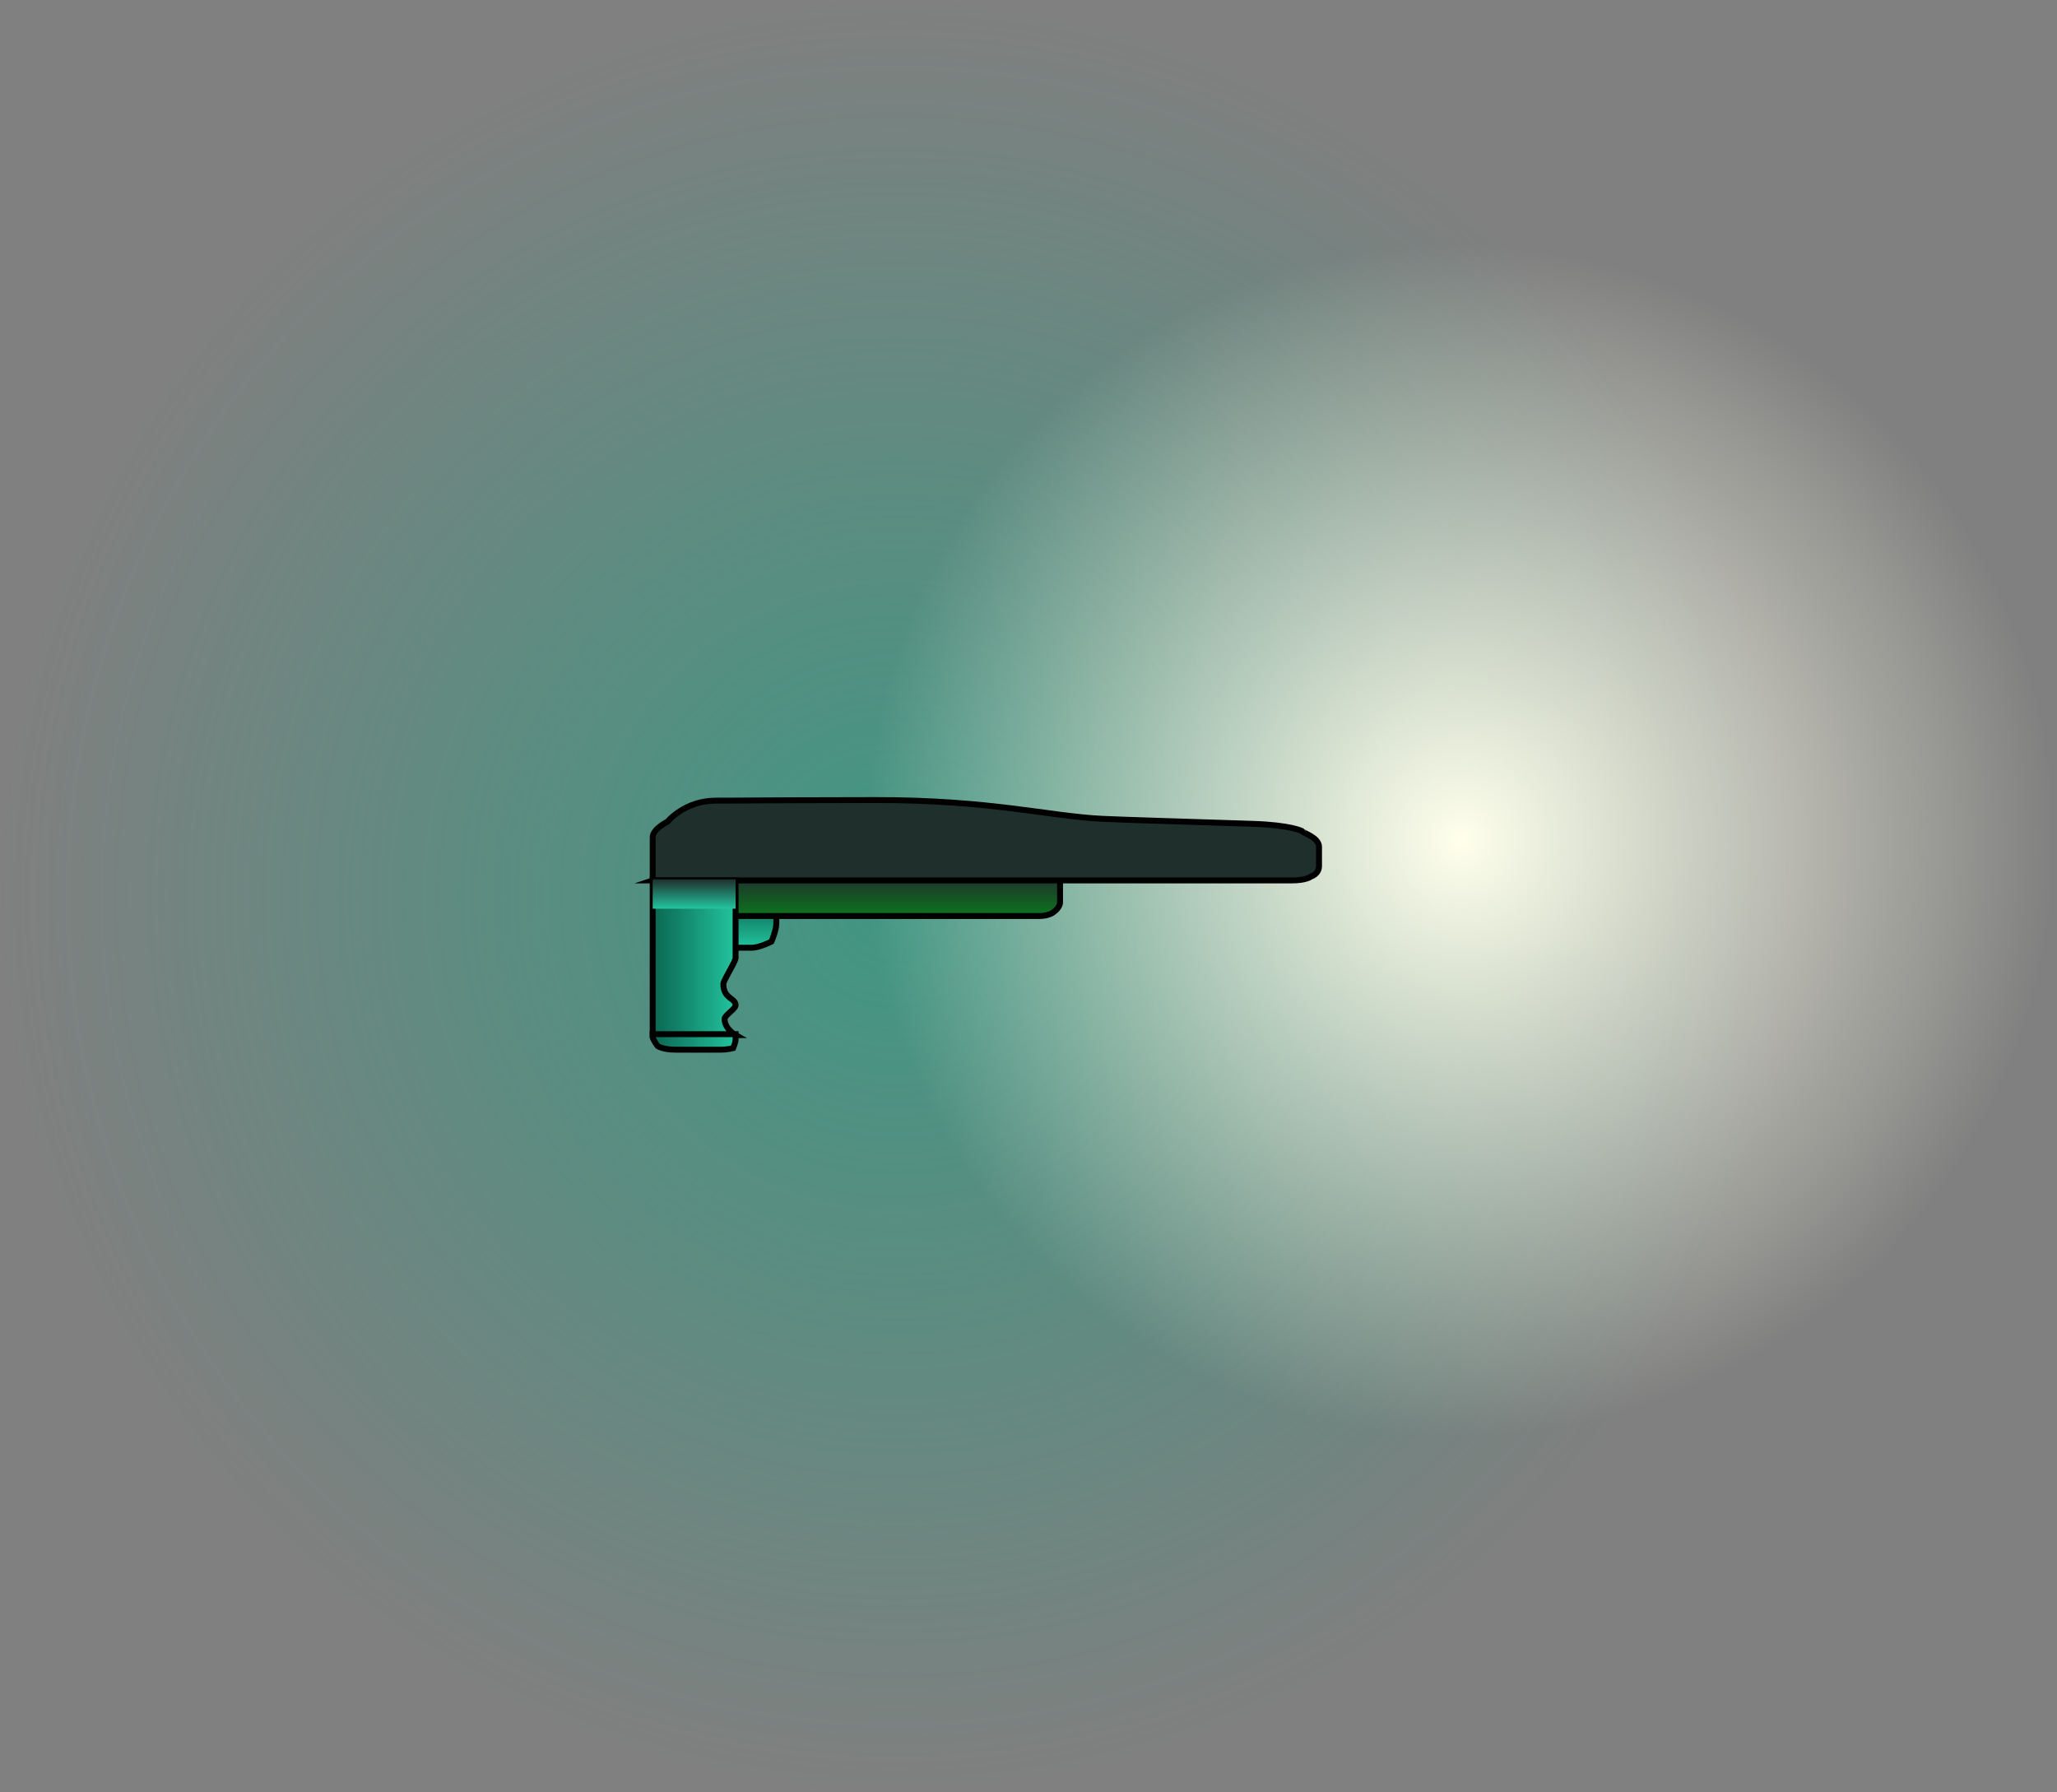 <svg version="1.1" xmlns="http://www.w3.org/2000/svg" xmlns:xlink="http://www.w3.org/1999/xlink" width="347.368" height="302.632" viewBox="0,0,347.368,302.632"><rect x="0" y="0" width="347.368" height="302.632" fill="#808080" stroke="none"/><defs><radialGradient cx="283.096" cy="119.927" r="151.316" gradientUnits="userSpaceOnUse" id="color-1"><stop offset="0" stop-color="#1aa383" stop-opacity="0.631"/><stop offset="1" stop-color="#1aa383" stop-opacity="0"/></radialGradient><radialGradient cx="378.428" cy="110.51" r="100.721" gradientUnits="userSpaceOnUse" id="color-2"><stop offset="0" stop-color="#ffffec"/><stop offset="1" stop-color="#ffffec" stop-opacity="0"/></radialGradient><linearGradient x1="259.188" y1="121.896" x2="259.188" y2="128.659" gradientUnits="userSpaceOnUse" id="color-3"><stop offset="0" stop-color="#0d735b"/><stop offset="1" stop-color="#23c49f"/></linearGradient><linearGradient x1="283.096" y1="116.546" x2="283.096" y2="123.308" gradientUnits="userSpaceOnUse" id="color-4"><stop offset="0" stop-color="#1f302c"/><stop offset="1" stop-color="#0d741e"/></linearGradient><linearGradient x1="242" y1="130.359" x2="256" y2="130.359" gradientUnits="userSpaceOnUse" id="color-5"><stop offset="0" stop-color="#0a6651"/><stop offset="1" stop-color="#23c49f"/></linearGradient><linearGradient x1="242" y1="144.566" x2="256" y2="144.566" gradientUnits="userSpaceOnUse" id="color-6"><stop offset="0" stop-color="#0a6651"/><stop offset="1" stop-color="#23c49f"/></linearGradient><linearGradient x1="249" y1="117.106" x2="249" y2="122.07" gradientUnits="userSpaceOnUse" id="color-7"><stop offset="0" stop-color="#1f302c"/><stop offset="1" stop-color="#23c49f"/></linearGradient></defs><g transform="translate(-131.78,31.389)"><g data-paper-data="{&quot;isPaintingLayer&quot;:true}" fill-rule="nonzero" stroke-linecap="butt" stroke-linejoin="miter" stroke-miterlimit="10" stroke-dasharray="" stroke-dashoffset="0" style="mix-blend-mode: normal"><path d="M131.78,119.927c0,-83.569 67.746,-151.316 151.316,-151.316c83.569,0 151.316,67.746 151.316,151.316c0,83.569 -67.746,151.316 -151.316,151.316c-83.569,0 -151.316,-67.746 -151.316,-151.316z" fill="url(#color-1)" stroke="none" stroke-width="0"/><path d="M277.707,110.51c0,-55.626 45.094,-100.721 100.721,-100.721c55.626,0 100.721,45.094 100.721,100.721c0,55.626 -45.094,100.721 -100.721,100.721c-55.626,0 -100.721,-45.094 -100.721,-100.721z" fill="url(#color-2)" stroke="none" stroke-width="0"/><path d="M255.5,128.659v-6.763h7.376c0,0 0,1.669 0,2.649c0,1.221 -0.826,3.081 -0.826,3.081c0,0 -2.019,1.033 -3.314,1.033c-1.145,0 -3.235,0 -3.235,0z" fill="url(#color-3)" stroke="#000000" stroke-width="1"/><path d="M255.399,116.546h55.393c0,0 0,3.199 0,4.441c0,0.898 -1.033,1.604 -1.033,1.604c0,0 -0.669,0.718 -2.57,0.718c-7.206,0 -51.789,0 -51.789,0z" fill="url(#color-4)" stroke="#000000" stroke-width="1"/><path d="M242,117.296c0,0 0,-5.283 0,-7.289c0,-1.409 2.493,-2.629 2.493,-2.629c0,0 2.908,-3.559 8.147,-3.559c7.17,0 1.943,-0.051 26.868,-0.096c19.525,-0.035 29.492,2.741 38.462,3.17c3.856,0.184 16.181,0.541 25.463,0.849c6.234,0.207 8.325,1.2 8.325,1.295c0,0.22 2.769,0.982 2.769,2.589c0,1.276 0,2.574 0,3.236c0,1.394 -1.385,1.788 -1.385,1.788c0,0 -0.712,0.647 -3.293,0.647c-12.393,0 -107.85,0 -107.85,0z" fill="#1f302c" stroke="#000000" stroke-width="1"/><path d="M242,143.421v-26.125h14c0,0 0,6.943 0,13.077c0,0.667 -2.066,3.778 -2.066,4.416c0,2.533 2.066,2.305 2.066,3.598c0,0.584 -1.86,1.693 -1.86,2.29c0,1.708 1.86,2.743 1.86,2.743z" fill="url(#color-5)" stroke="#000000" stroke-width="1"/><path d="M242.844,145.263c0,0 -0.844,-1.092 -0.844,-1.546c0,-0.209 0,-0.458 0,-0.458h14c0,0 0,0.561 0,0.913c0,0.48 -0.409,1.445 -0.409,1.445c0,0 -0.949,0.259 -2.083,0.259c-1.385,0 -4.914,0 -7.701,0c-2.117,0 -2.962,-0.612 -2.962,-0.612z" fill="url(#color-6)" stroke="#000000" stroke-width="1"/><path d="M242,122.07v-4.964h14v4.964z" fill="url(#color-7)" stroke="none" stroke-width="0"/></g></g></svg>